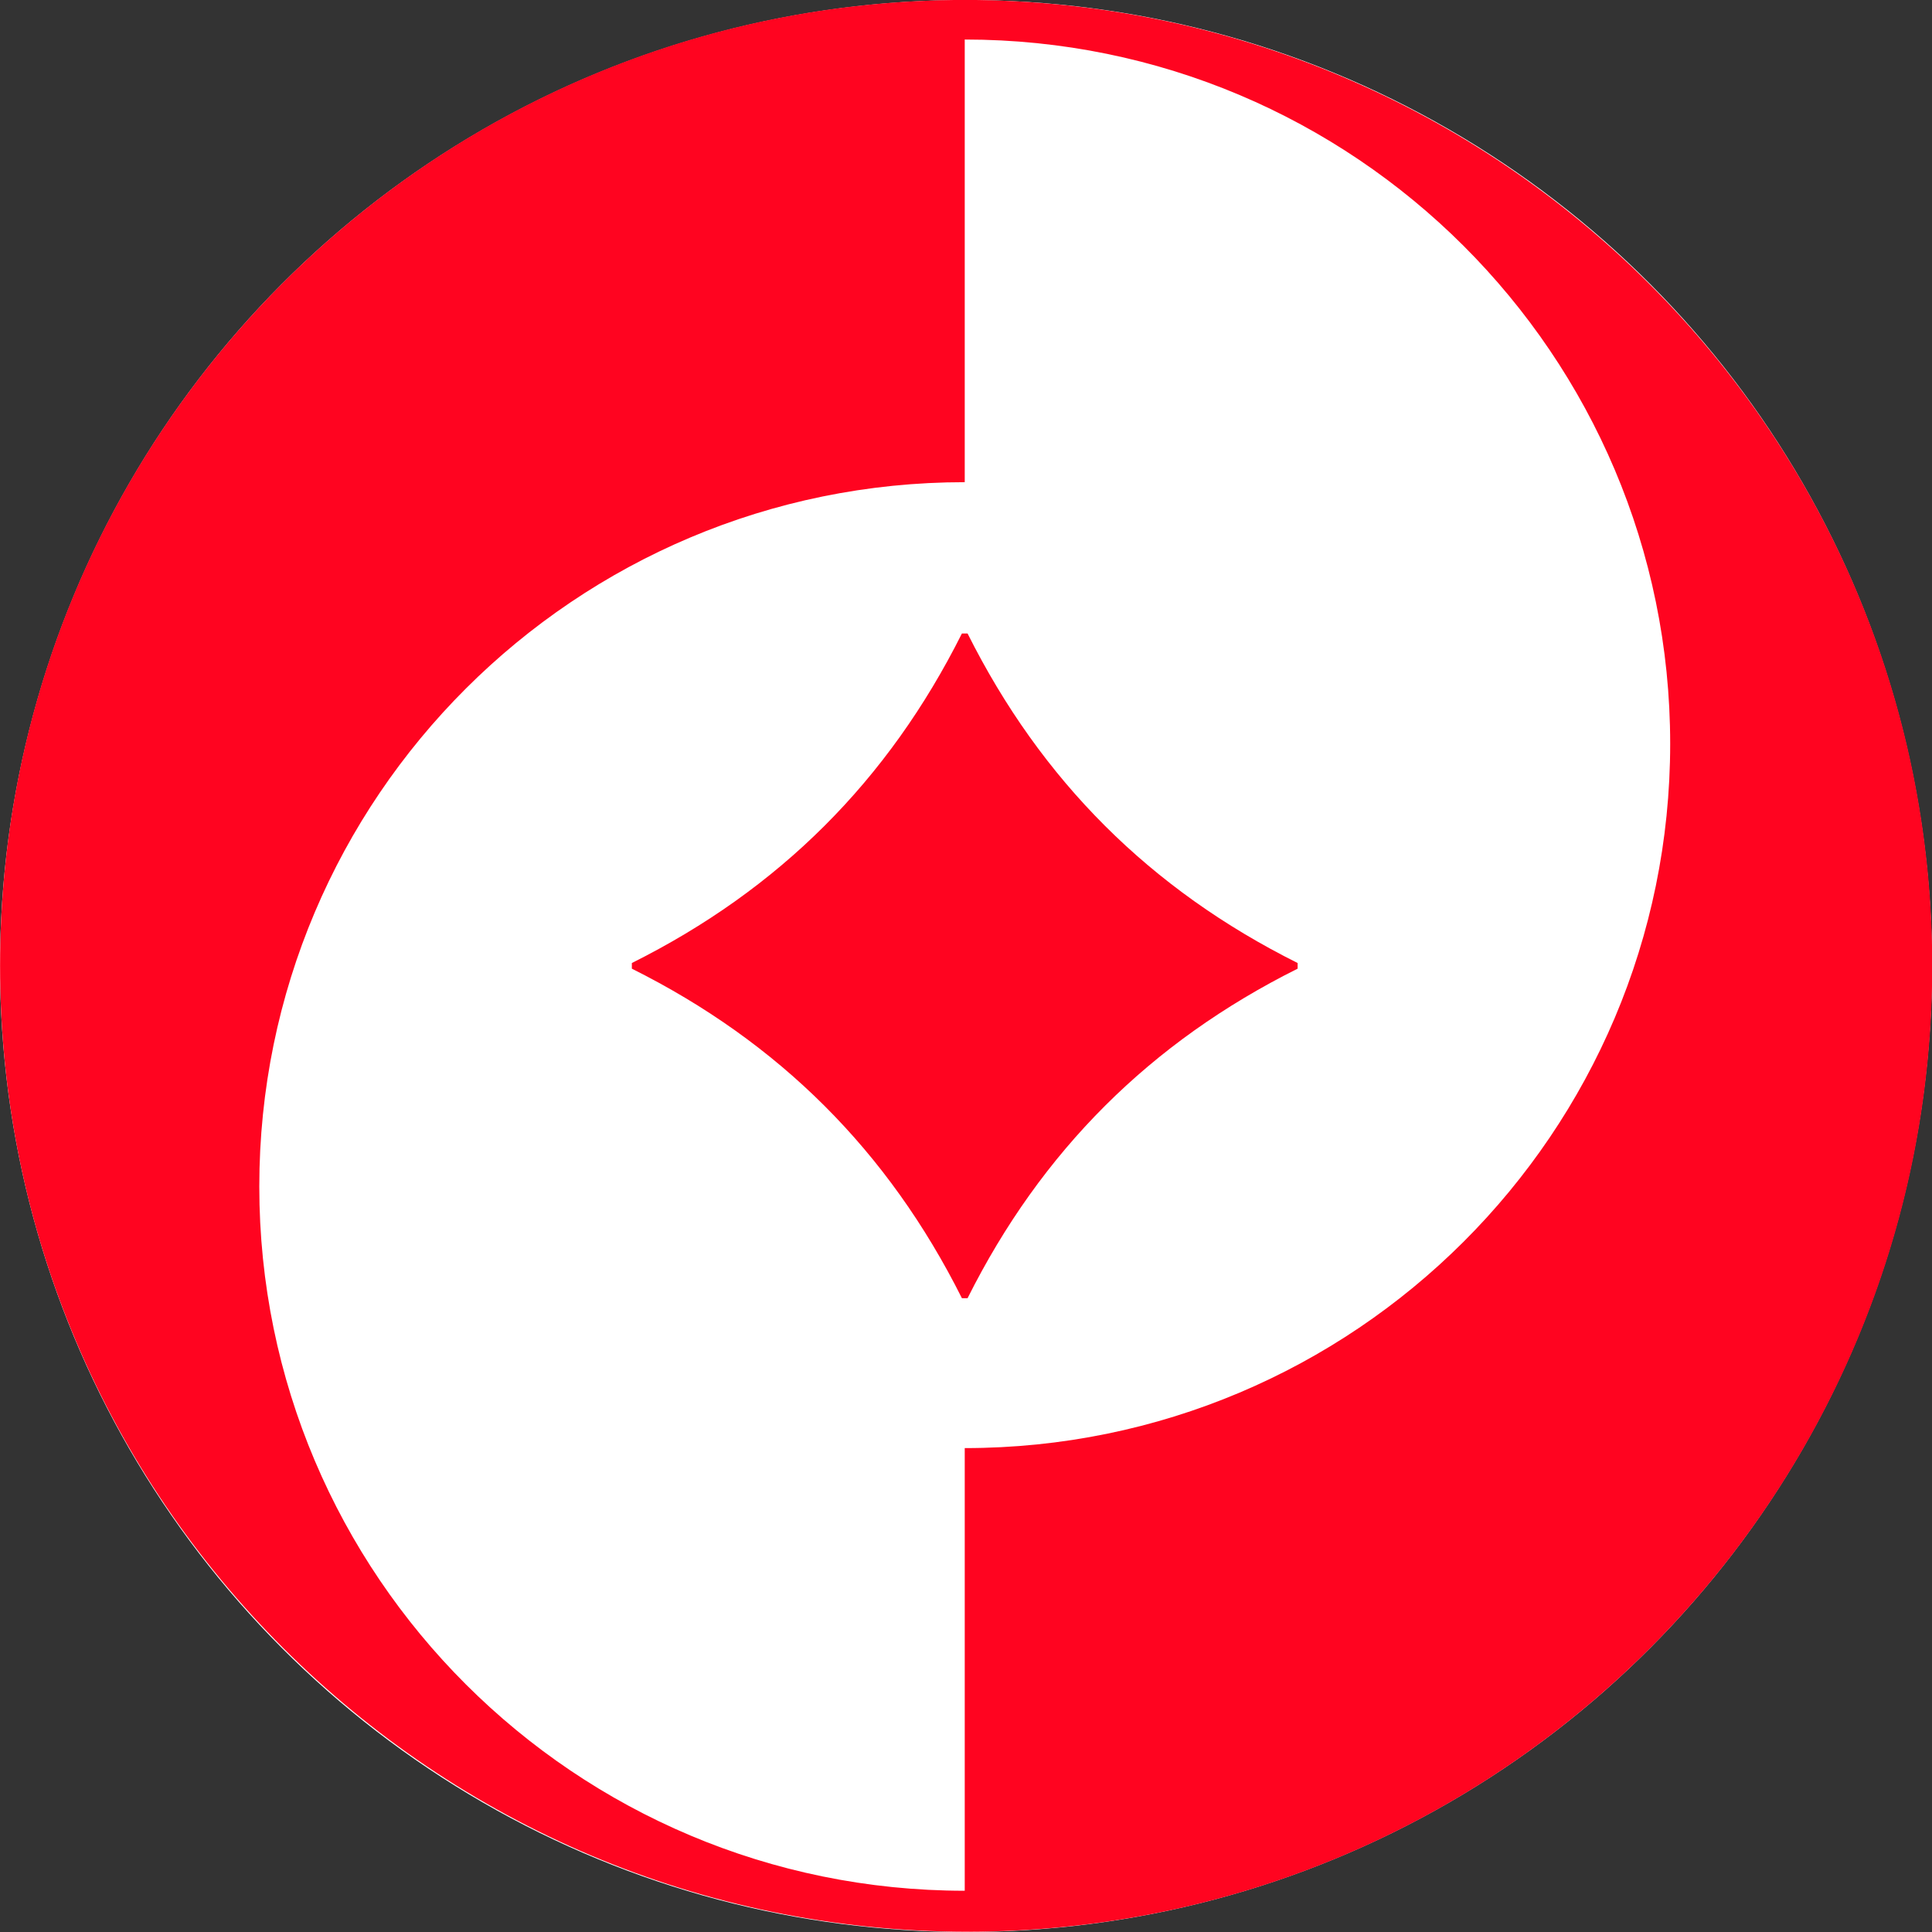 <svg viewBox="0 0 500 500" xmlns="http://www.w3.org/2000/svg"><rect x="0" y="0" width="500" height="500" fill="#333333" stroke="none"/><circle style="paint-order:fill;stroke:#fff;fill:#fff;stroke-opacity:0" cx="250" cy="250" r="250"/><path class="cls-1" d="M193.5 125.2c0-37.7-30.6-68.2-68.2-68.3-37.7 0-68.2 30.6-68.2 68.3s30.6 68.2 68.2 68.3c37.7 0 68.2-30.6 68.2-68.3Zm-68.3 34.1v31.3c-27.5 0-49.8-22.3-49.8-49.8S97.7 91 125.2 91V59.7c27.5 0 49.8 22.3 49.8 49.8s-22.3 49.8-49.8 49.8Z" style="fill:#ff0420" transform="matrix(3.666 0 0 3.66 -209.31 -208.272)"/><path class="cls-1" d="M125.4 101.7h-.4c-5.2 10.4-12.9 18.1-23.3 23.3v.4c10.4 5.2 18.1 12.9 23.3 23.3h.4c5.2-10.4 12.9-18.1 23.3-23.3v-.4c-10.4-5.2-18.1-12.9-23.3-23.3Z" style="fill:#ff0420" transform="matrix(3.666 0 0 3.66 -209.31 -208.272)"/></svg>

